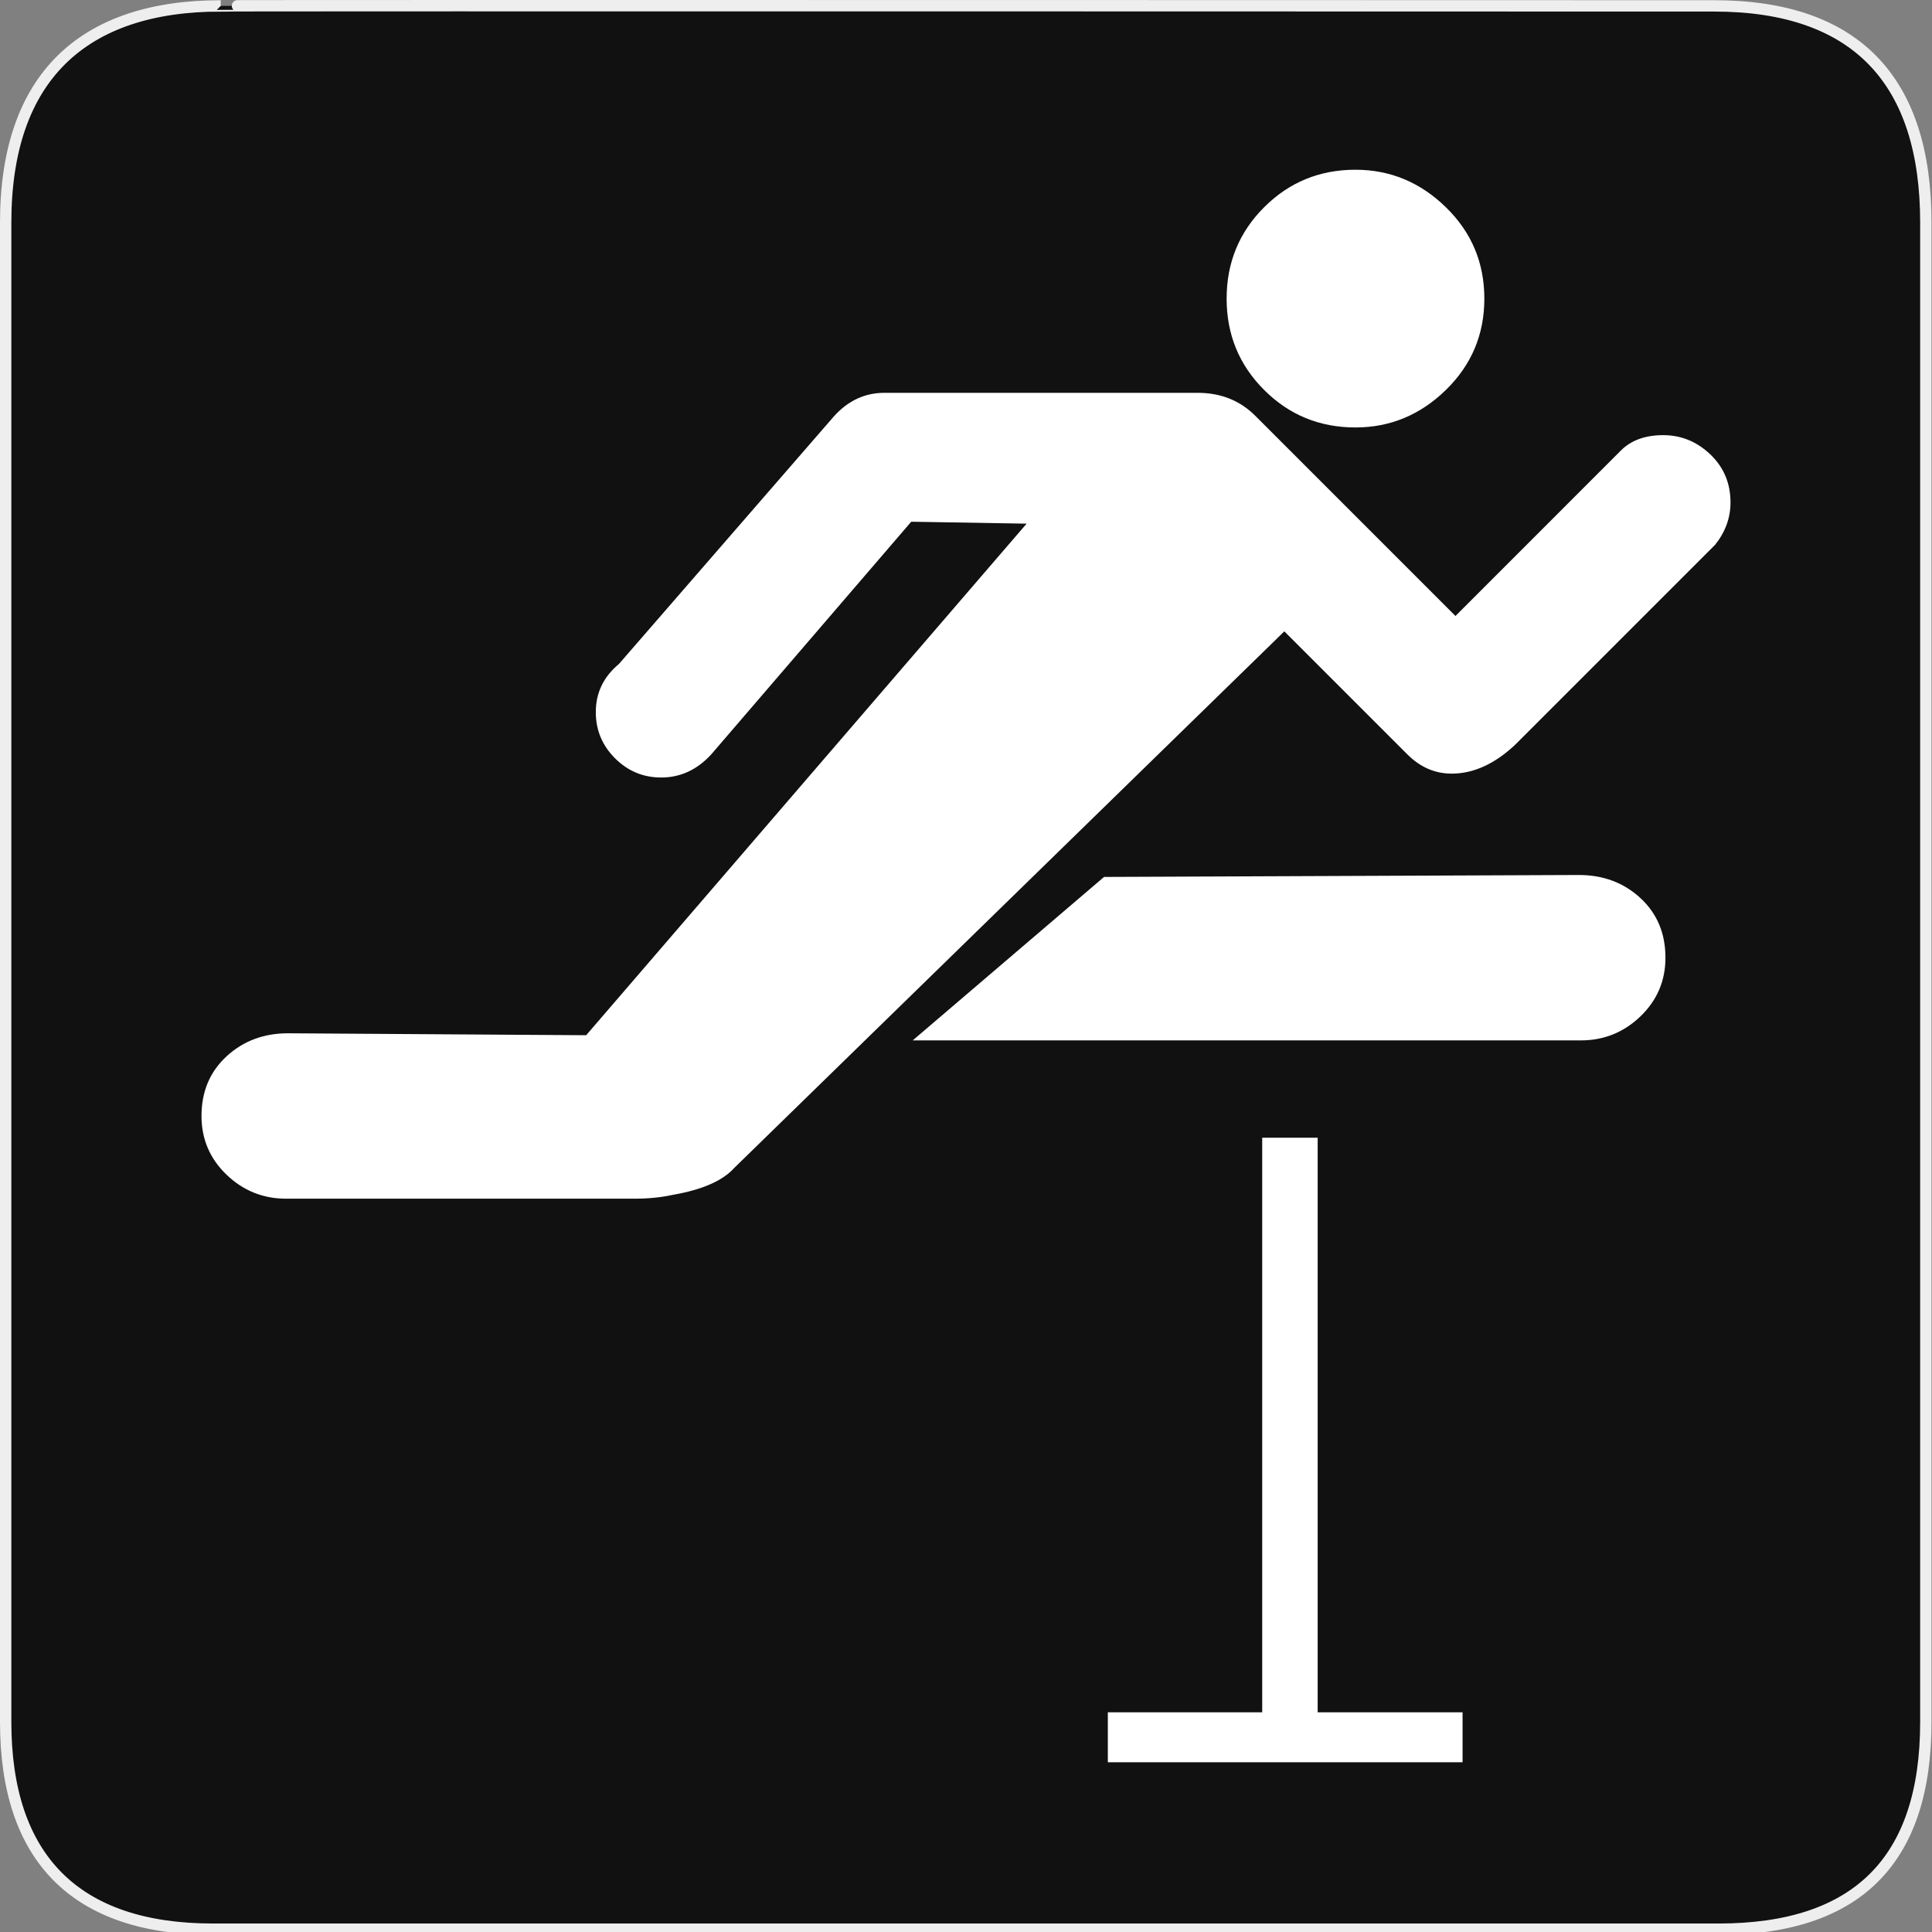 <?xml version="1.0" encoding="utf-8"?>
<!-- Generator: Adobe Illustrator 15.0.0, SVG Export Plug-In . SVG Version: 6.00 Build 0)  -->
<!DOCTYPE svg PUBLIC "-//W3C//DTD SVG 1.1//EN" "http://www.w3.org/Graphics/SVG/1.1/DTD/svg11.dtd">
<svg version="1.1" xmlns="http://www.w3.org/2000/svg" xmlns:xlink="http://www.w3.org/1999/xlink" x="0px" y="0px" width="580px"
	 height="580px" viewBox="0 0 580 580" enable-background="new 0 0 580 580" xml:space="preserve">
<rect x="0" y="0" width="580" height="580" fill="#808080" stroke="none"/>
<g id="Layer_2">
	<g id="g1327">
		<path id="path1329" fill="#111111" stroke="#EEEEEE" stroke-width="3.408" d="M66.275,1.768
			c-41.335,0-64.571,21.371-64.571,65.036v450.123c0,40.844,20.894,62.229,62.192,62.229H515.92
			c41.307,0,62.229-20.316,62.229-62.229V66.804c0-42.601-20.923-65.036-63.522-65.036C514.624,1.768,66.133,1.625,66.275,1.768z"/>
	</g>
</g>
<g id="svg2" xmlns:inkscape="http://www.inkscape.org/namespaces/inkscape" xmlns:cc="http://creativecommons.org/ns#" xmlns:svg="http://www.w3.org/2000/svg" xmlns:dc="http://purl.org/dc/elements/1.1/" xmlns:rdf="http://www.w3.org/1999/02/22-rdf-syntax-ns#" xmlns:sodipodi="http://sodipodi.sourceforge.net/DTD/sodipodi-0.dtd" inkscape:output_extension="org.inkscape.output.svg.inkscape" sodipodi:docname="waste_bin.svg" sodipodi:version="0.32" inkscape:version="0.46">
	<g>
		<path fill="#FFFFFF" d="M406.918,128.326c10.395,0,19.441-3.752,27.145-11.258c7.697-7.507,11.549-16.646,11.549-27.417
			c0-10.784-3.852-19.928-11.549-27.435c-7.703-7.505-16.75-11.26-27.145-11.26c-10.773,0-19.912,3.755-27.416,11.26
			c-7.508,7.507-11.262,16.65-11.26,27.435c-0.002,10.771,3.752,19.91,11.26,27.417
			C387.006,124.574,396.145,128.326,406.918,128.326z"/>
		<path fill="#FFFFFF" d="M513.447,136.414c-4.041-3.852-8.758-5.779-14.146-5.779c-5.393,0-9.629,1.539-12.705,4.616
			l-49.654,49.671l-60.049-60.048c-4.617-4.629-10.389-6.943-17.32-6.943h-94.107c-5.781,0-10.785,2.314-15.015,6.943
			l-64.663,74.479c-4.617,3.841-6.927,8.65-6.926,14.43c-0.001,5.392,1.923,10.012,5.771,13.858
			c3.846,3.847,8.465,5.771,13.858,5.771c5.767,0,10.771-2.309,15.012-6.926l60.05-69.862l34.641,0.581L175.972,310.781
			l-89.492-0.582c-7.317,0-13.479,2.313-18.483,6.936c-5.004,4.621-7.506,10.586-7.506,17.893c0,6.93,2.502,12.799,7.506,17.611
			c5.004,4.809,10.973,7.215,17.902,7.215h104.505c4.238,0,8.085-0.383,11.542-1.146c8.854-1.537,15.017-4.234,18.481-8.088
			l165.136-161.082l36.949,36.948c3.852,3.842,8.281,5.763,13.285,5.763c6.543,0,12.891-2.884,19.047-8.65l60.049-60.05
			c3.078-3.854,4.615-8.088,4.617-12.704C519.508,145.077,517.488,140.267,513.447,136.414z"/>
		<path fill="#FFFFFF" d="M492.474,269.613c-5.004-4.623-11.166-6.934-18.484-6.934l-142.543,0.582l-57.445,49.073h200.57
			c6.93,0,12.898-2.406,17.902-7.217s7.506-10.682,7.506-17.612C499.979,280.201,497.478,274.234,492.474,269.613z"/>
		<polygon fill="#FFFFFF" points="395.574,341.553 378.927,341.553 378.927,514.045 332.577,514.045 332.577,529.043 
			439.071,529.043 439.071,514.045 395.574,514.045 		"/>
	</g>
</g>
</svg>
